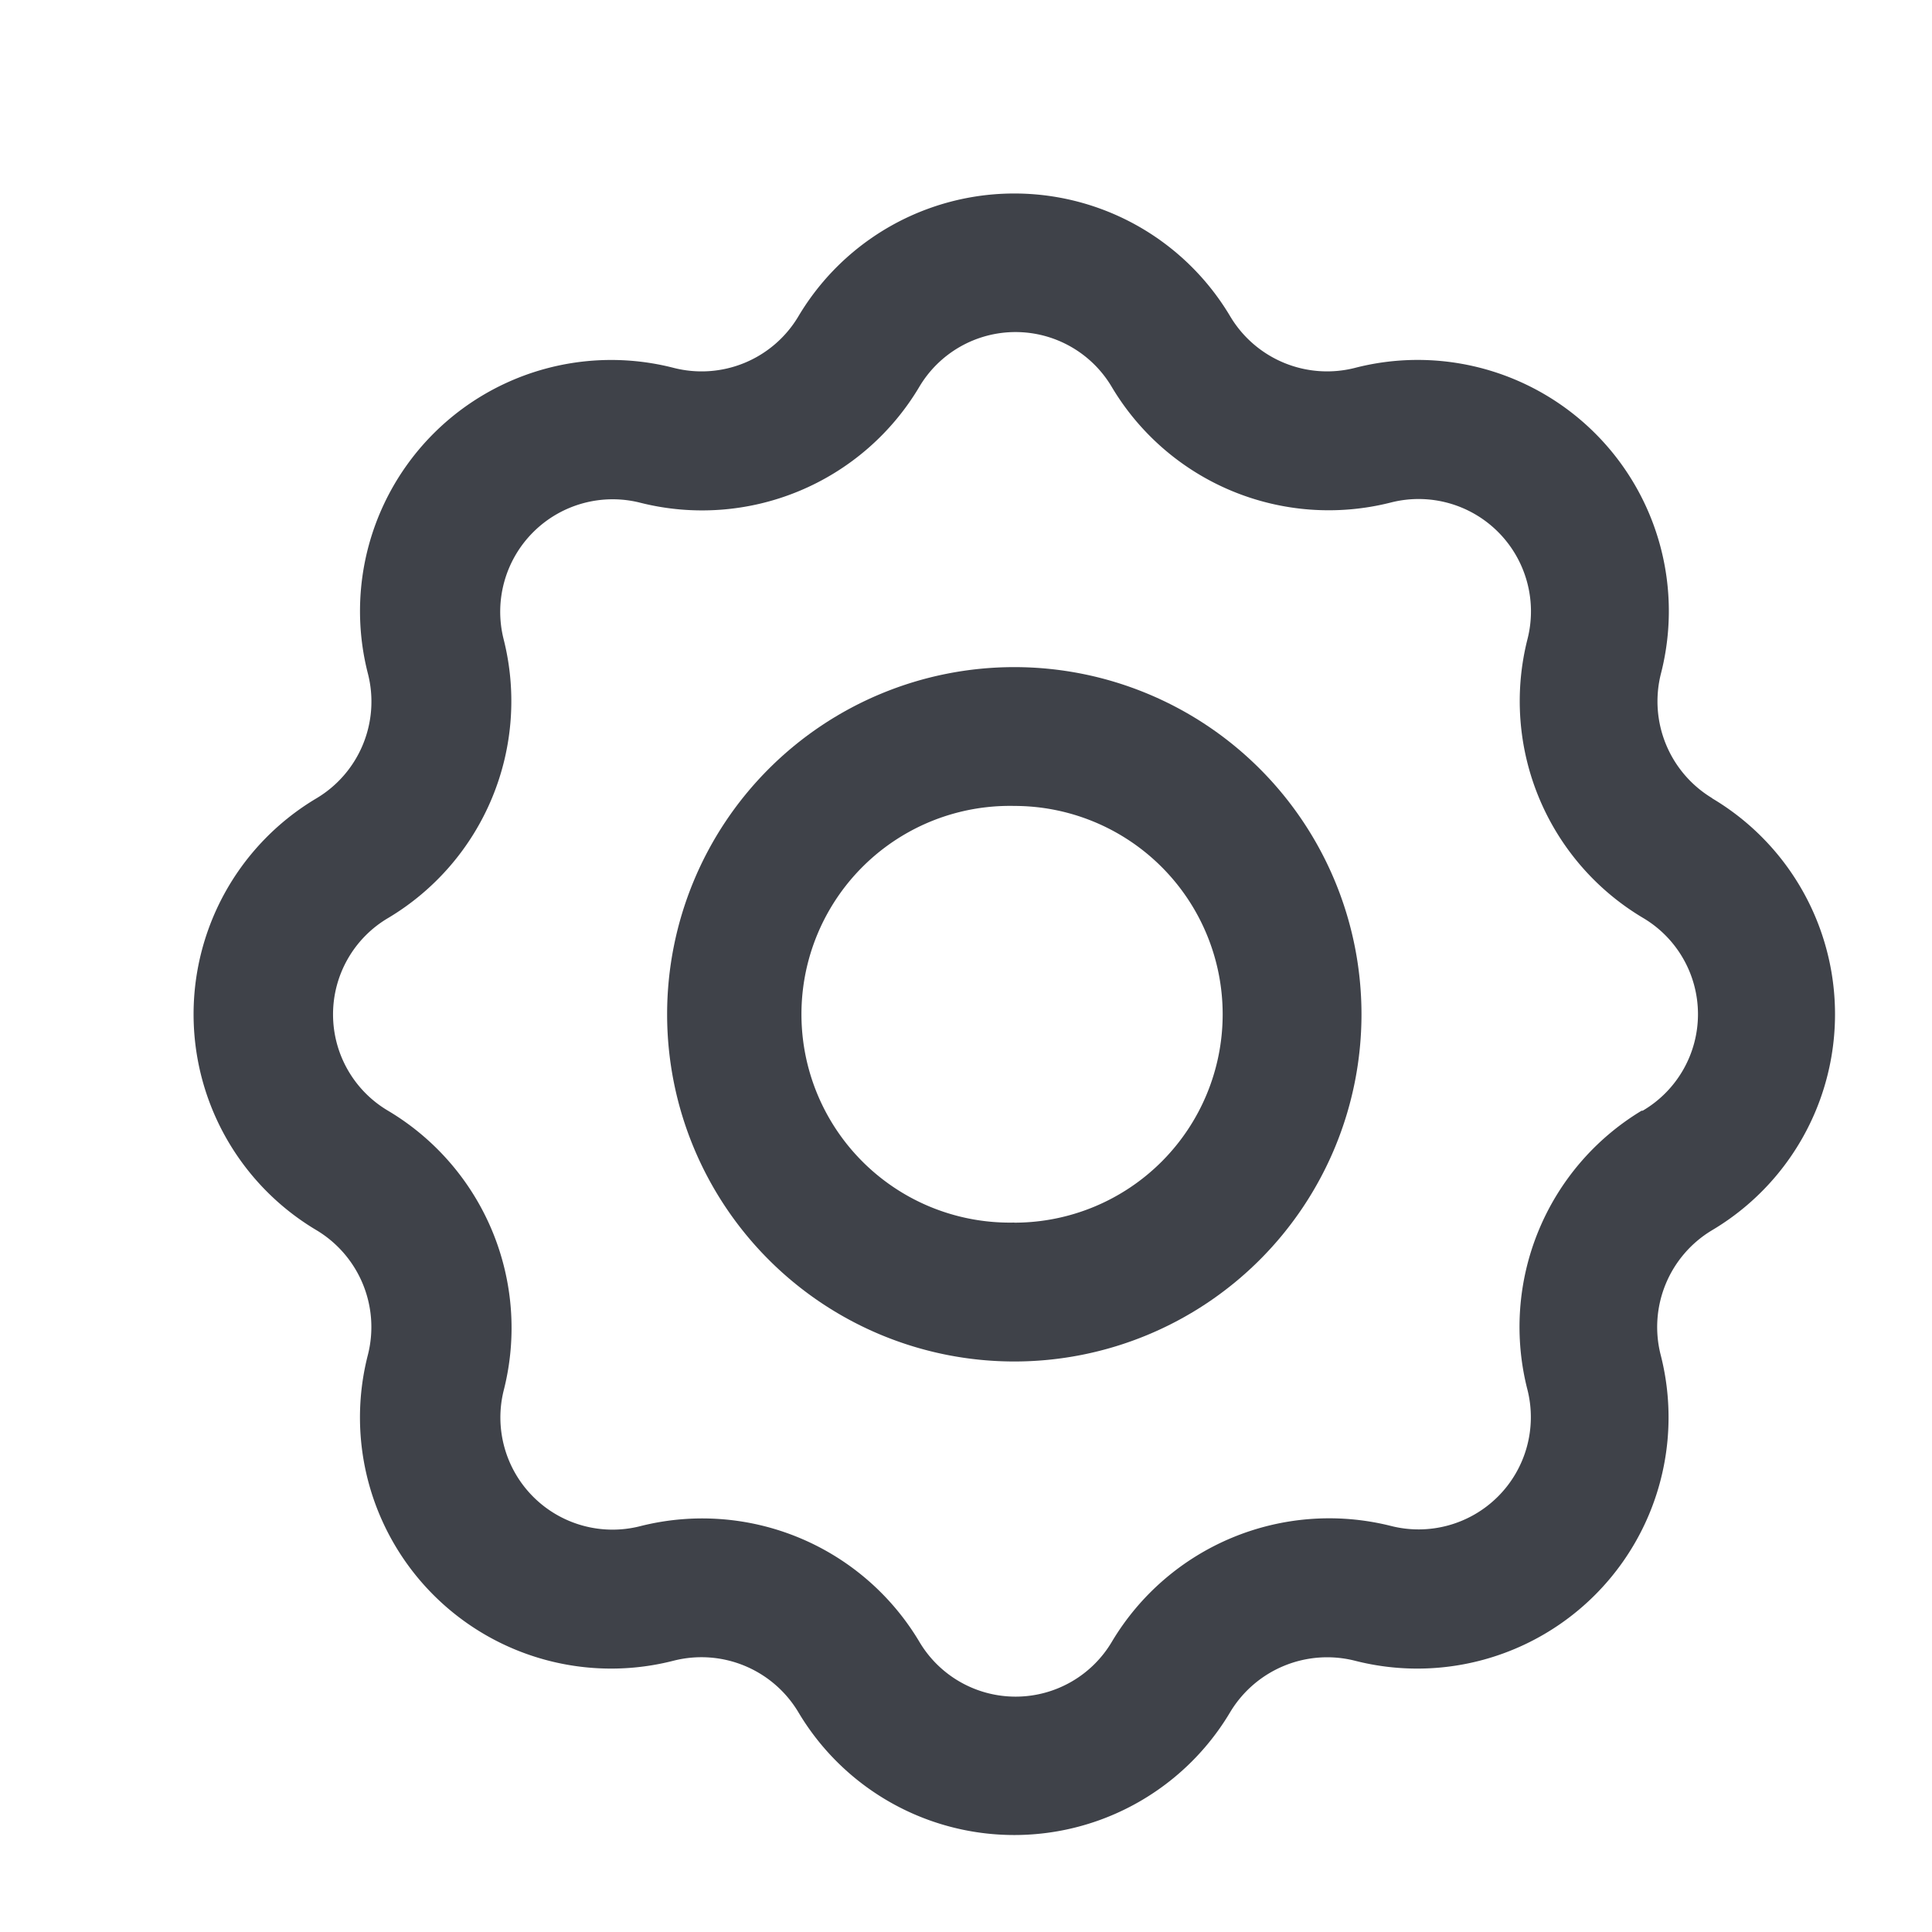 <svg width="20" height="20" fill="none" xmlns="http://www.w3.org/2000/svg"><g clip-path="url(#clip0_1500_12010)" fill="#3F4249"><path d="M17.725 8.263a1.17 1.17 0 01-.531-1.29 2.6 2.6 0 00-3.17-3.164 1.168 1.168 0 01-1.287-.531 2.6 2.6 0 00-4.474 0 1.166 1.166 0 01-1.29.53 2.6 2.6 0 00-3.164 3.167 1.166 1.166 0 01-.531 1.288 2.6 2.6 0 000 4.473 1.169 1.169 0 01.53 1.291 2.6 2.6 0 003.167 3.164 1.169 1.169 0 011.288.531 2.6 2.6 0 004.473 0 1.172 1.172 0 011.291-.53 2.601 2.601 0 003.164-3.167 1.168 1.168 0 01.531-1.289 2.6 2.6 0 000-4.473h.003zm-.733 3.236a2.614 2.614 0 00-1.18 2.887 1.162 1.162 0 01-1.415 1.41 2.62 2.62 0 00-2.885 1.196 1.158 1.158 0 01-1.997 0 2.616 2.616 0 00-2.888-1.193 1.161 1.161 0 01-1.41-1.416A2.616 2.616 0 004.02 11.5a1.158 1.158 0 010-1.998 2.614 2.614 0 001.193-2.887 1.164 1.164 0 011.418-1.41 2.616 2.616 0 002.883-1.196 1.158 1.158 0 011.997 0 2.614 2.614 0 002.887 1.193 1.163 1.163 0 011.414 1.416A2.611 2.611 0 0017.005 9.5a1.158 1.158 0 010 1.998h-.013z"/><path d="M10.5 6.906a3.594 3.594 0 100 7.188 3.594 3.594 0 000-7.188zm0 5.75a2.157 2.157 0 110-4.313 2.157 2.157 0 010 4.314z"/></g><defs><clipPath id="clip0_1500_12010"><path fill="#fff" transform="translate(2 2)" d="M0 0h17v17H0z"/></clipPath></defs></svg>